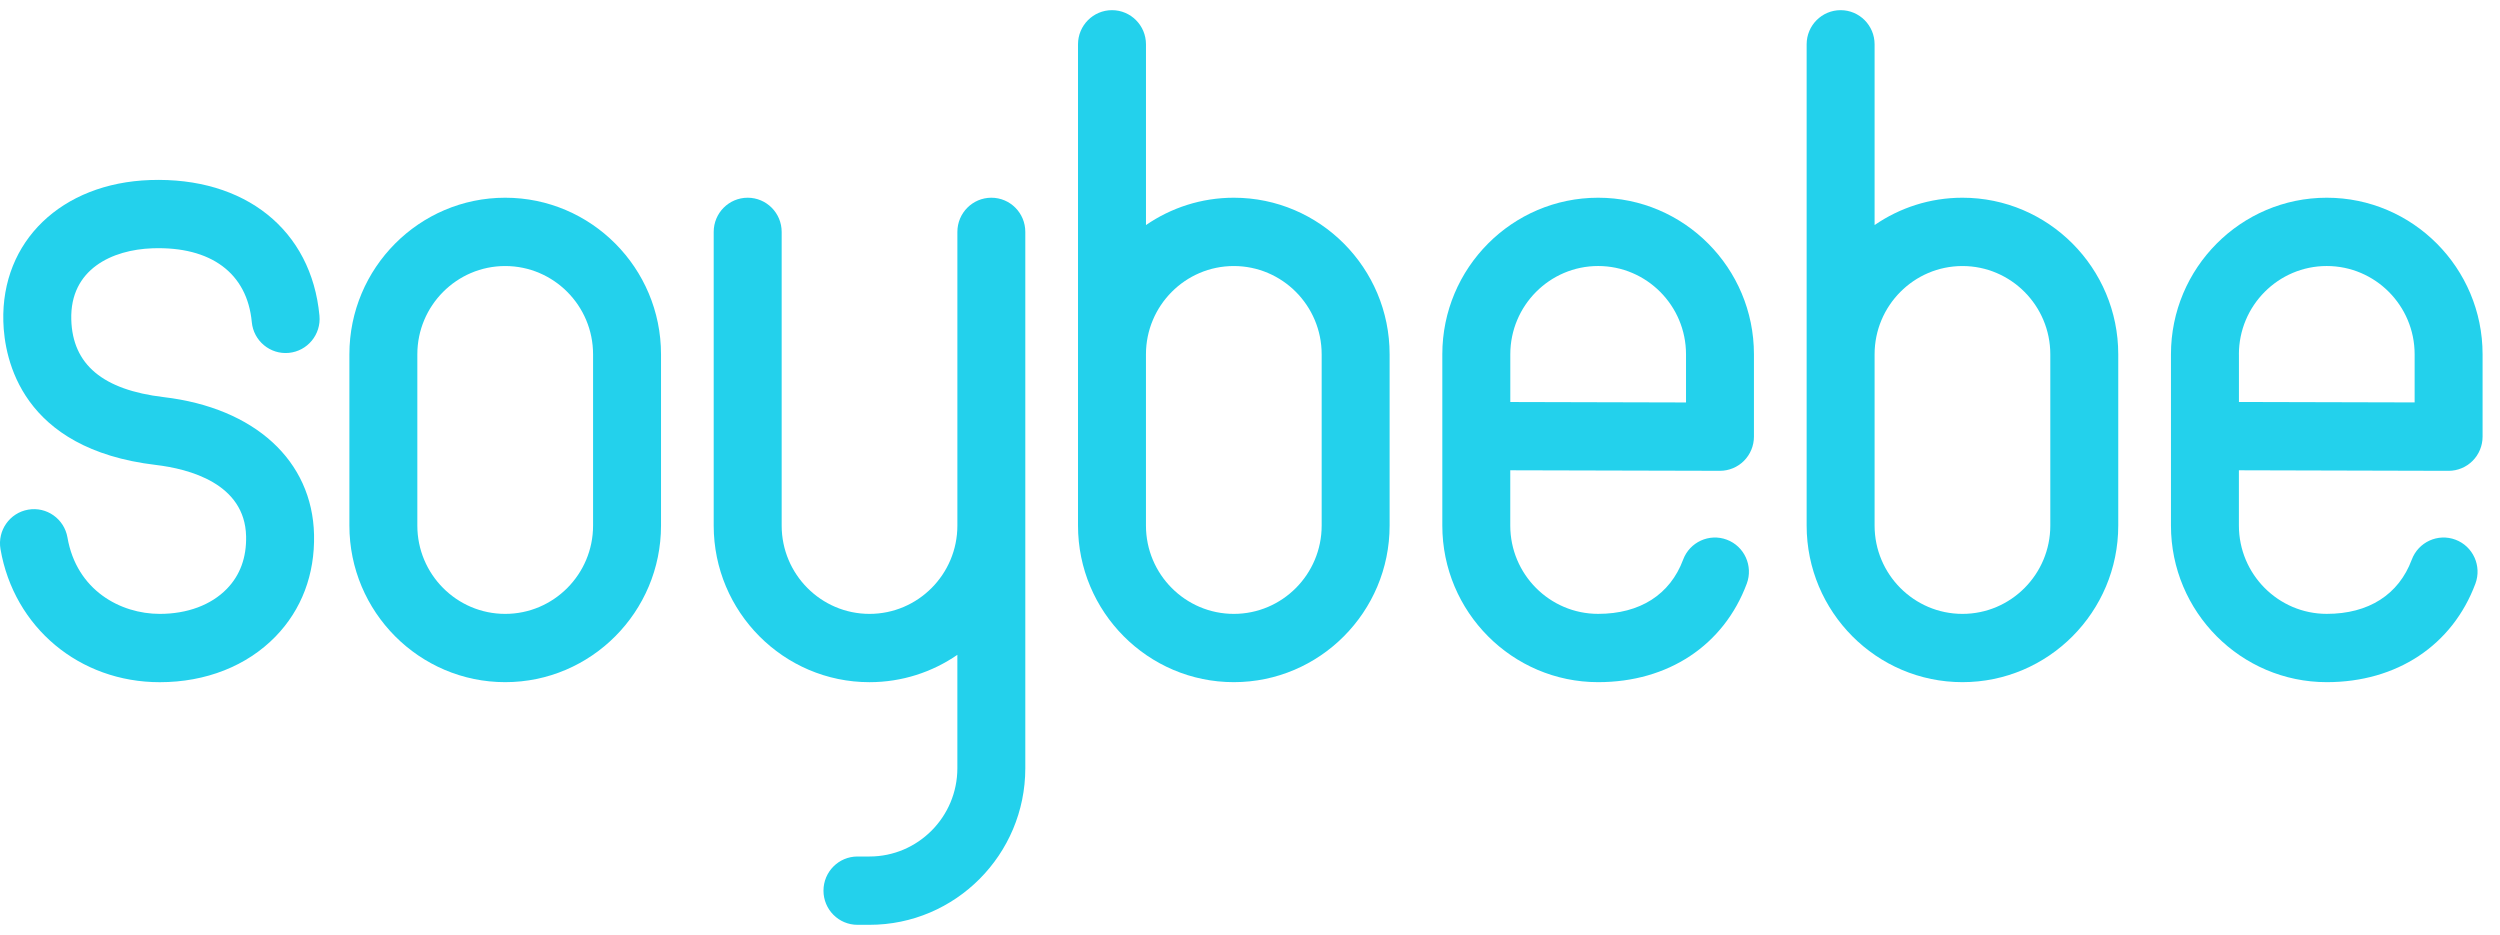 <svg width="123" height="46" viewBox="0 0 123 46" fill="none" xmlns="http://www.w3.org/2000/svg">
<g clip-path="url(#clip0_131_670)">
<path fill-rule="evenodd" clip-rule="evenodd" d="M60.705 9.728C59.102 9.728 57.615 10.225 56.382 11.073V2.18C56.382 1.252 55.633 0.5 54.71 0.5C53.787 0.5 53.038 1.252 53.038 2.18V25.858C53.038 30.106 56.477 33.562 60.704 33.562C64.931 33.562 68.369 30.106 68.369 25.858V17.432C68.371 13.183 64.931 9.728 60.705 9.728ZM65.026 25.859C65.026 28.254 63.088 30.203 60.704 30.203C58.321 30.203 56.381 28.255 56.381 25.859V17.433C56.381 15.038 58.319 13.089 60.704 13.089C63.087 13.089 65.026 15.037 65.026 17.433V25.859Z" fill="#23D1EC"/>
<path d="M12.388 15.846C12.163 13.439 10.378 12.116 7.502 12.216C5.524 12.284 3.437 13.241 3.507 15.723C3.568 17.935 5.057 19.183 8.058 19.539C12.534 20.069 15.368 22.663 15.451 26.306C15.495 28.264 14.839 29.997 13.554 31.319C12.146 32.766 10.124 33.564 7.861 33.564C3.911 33.564 0.689 30.871 0.024 27.017C-0.133 26.102 0.476 25.233 1.386 25.075C2.295 24.916 3.161 25.529 3.319 26.444C3.767 29.041 5.923 30.203 7.861 30.203C9.217 30.203 10.389 29.765 11.162 28.97C11.813 28.3 12.132 27.429 12.108 26.382C12.048 23.782 9.299 23.069 7.666 22.875C1.05 22.091 0.216 17.677 0.164 15.816C0.054 11.87 3.023 9.009 7.387 8.858C12.057 8.698 15.324 11.315 15.717 15.531C15.804 16.456 15.129 17.274 14.209 17.362C13.291 17.449 12.474 16.77 12.388 15.846Z" fill="#23D1EC"/>
<path fill-rule="evenodd" clip-rule="evenodd" d="M24.856 9.728C20.629 9.728 17.19 13.183 17.19 17.432V25.858C17.19 30.106 20.63 33.562 24.856 33.562C29.082 33.562 32.522 30.106 32.522 25.858V17.432C32.523 13.183 29.083 9.728 24.856 9.728ZM29.179 25.859C29.179 28.254 27.24 30.203 24.856 30.203C22.472 30.203 20.533 28.255 20.533 25.859V17.433C20.533 15.038 22.472 13.089 24.856 13.089C27.24 13.089 29.179 15.037 29.179 17.433V25.859Z" fill="#23D1EC"/>
<path d="M48.775 9.728C47.852 9.728 47.103 10.48 47.103 11.409V25.859C47.103 28.254 45.165 30.203 42.78 30.203C40.396 30.203 38.458 28.255 38.458 25.859V11.409C38.458 10.48 37.709 9.728 36.786 9.728C35.862 9.728 35.114 10.48 35.114 11.409V25.859C35.114 30.108 38.553 33.563 42.779 33.563C44.382 33.563 45.869 33.066 47.102 32.218V37.797C47.102 40.191 45.163 42.14 42.779 42.14H42.187C41.263 42.14 40.515 42.893 40.515 43.821C40.515 44.749 41.263 45.501 42.187 45.501H42.779C47.007 45.501 50.445 42.046 50.445 37.798V11.409C50.446 10.48 49.699 9.728 48.775 9.728Z" fill="#23D1EC"/>
<path fill-rule="evenodd" clip-rule="evenodd" d="M92.23 11.073C93.462 10.225 94.95 9.728 96.553 9.728C100.78 9.728 104.218 13.183 104.218 17.432V25.858C104.218 30.106 100.78 33.562 96.553 33.562C92.325 33.562 88.887 30.106 88.887 25.858V2.18C88.887 1.252 89.636 0.5 90.559 0.5C91.482 0.5 92.23 1.252 92.23 2.18V11.073ZM96.553 30.203C98.937 30.203 100.875 28.254 100.875 25.859V17.433C100.875 15.037 98.936 13.089 96.553 13.089C94.168 13.089 92.23 15.038 92.23 17.433V25.859C92.23 28.255 94.17 30.203 96.553 30.203Z" fill="#23D1EC"/>
<path fill-rule="evenodd" clip-rule="evenodd" d="M120.467 23.165H120.471C120.913 23.165 121.338 22.988 121.652 22.674C121.966 22.359 122.143 21.931 122.143 21.485V17.432C122.143 13.183 118.704 9.728 114.477 9.728C110.25 9.728 106.811 13.183 106.811 17.432V25.858C106.811 30.106 110.25 33.562 114.477 33.562C117.924 33.562 120.657 31.75 121.79 28.716C122.113 27.847 121.675 26.878 120.81 26.553C119.945 26.228 118.982 26.668 118.658 27.537C118.017 29.256 116.533 30.202 114.477 30.202C112.094 30.202 110.154 28.254 110.154 25.858V23.138L120.467 23.165ZM110.154 17.432C110.154 15.037 112.093 13.088 114.477 13.088C116.86 13.088 118.8 15.036 118.8 17.432V19.799L110.156 19.777V17.432H110.154Z" fill="#23D1EC"/>
<path fill-rule="evenodd" clip-rule="evenodd" d="M70.962 17.432C70.962 13.183 74.401 9.728 78.628 9.728C82.856 9.728 86.295 13.183 86.294 17.43V21.483C86.294 21.93 86.117 22.357 85.803 22.673C85.489 22.987 85.064 23.164 84.622 23.164H84.618L74.305 23.138V25.858C74.305 28.254 76.245 30.202 78.628 30.202C80.684 30.202 82.168 29.256 82.809 27.537C83.133 26.668 84.097 26.228 84.961 26.553C85.826 26.878 86.264 27.847 85.941 28.716C84.808 31.75 82.075 33.562 78.628 33.562C74.401 33.562 70.962 30.106 70.962 25.858V17.432ZM74.307 19.779L82.951 19.801H82.952V17.432C82.952 15.036 81.012 13.088 78.629 13.088C76.245 13.088 74.307 15.037 74.307 17.432V19.779Z" fill="#23D1EC"/>
</g>
<defs>
<clipPath id="clip0_131_670">
<rect width="122.143" height="45" fill="white" transform="translate(0 0.5)"/>
</clipPath>
</defs>
</svg>
